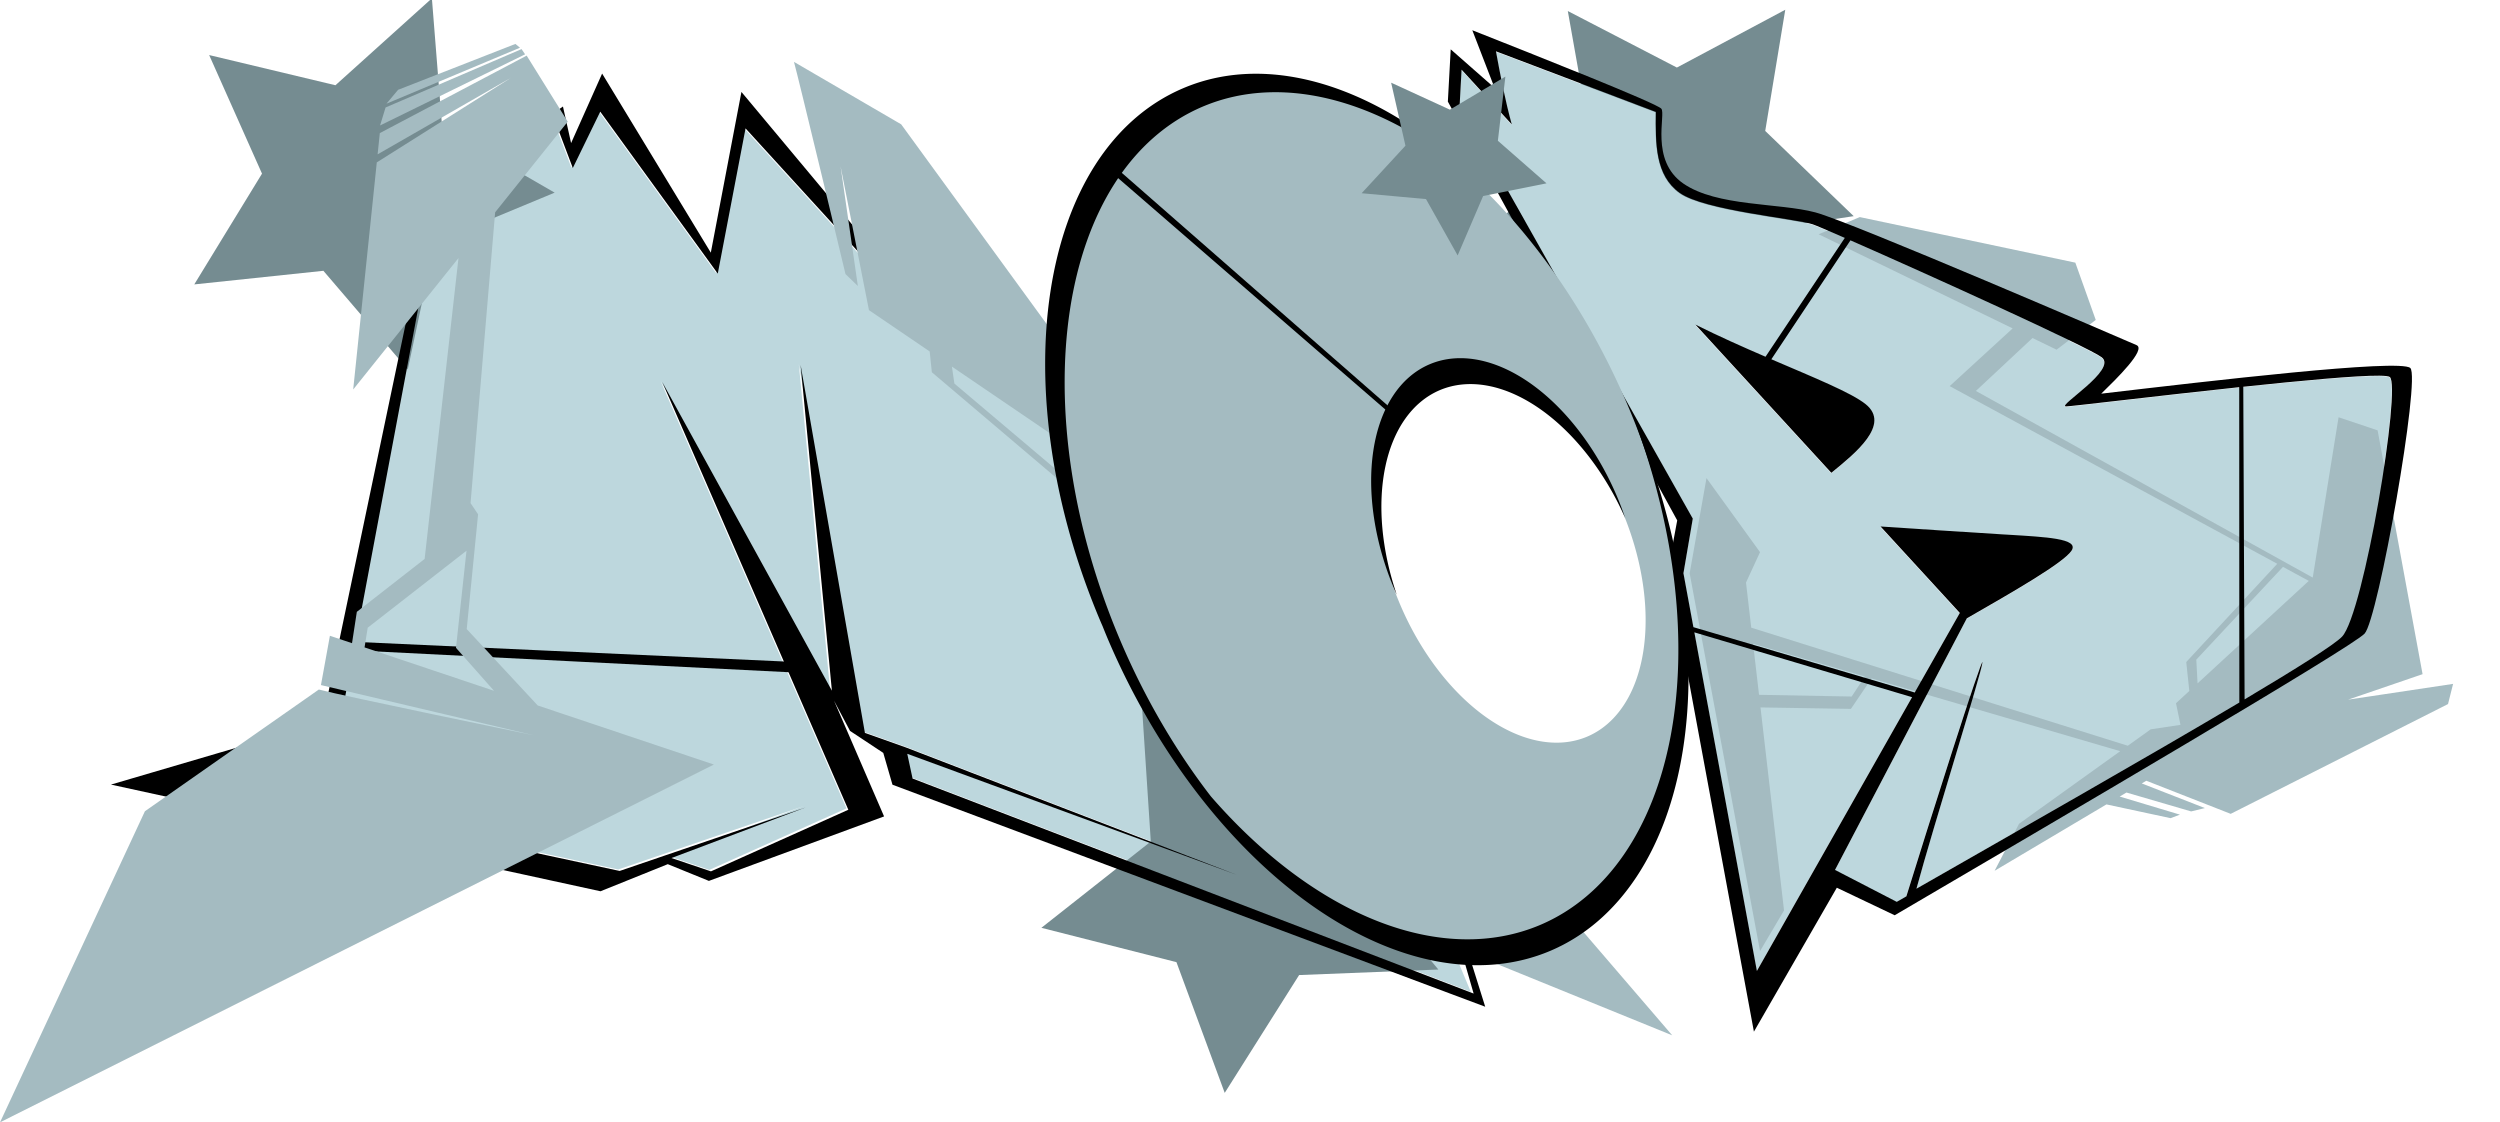 <?xml version="1.0" encoding="UTF-8" standalone="no"?>
<!-- Created with Inkscape (http://www.inkscape.org/) -->

<svg
   width="1245.245"
   height="559.028"
   viewBox="0 0 329.471 147.909"
   version="1.1"
   id="svg5"
   inkscape:version="1.1.1 (3bf5ae0d25, 2021-09-20)"
   sodipodi:docname="m3d.svg"
   xmlns:inkscape="http://www.inkscape.org/namespaces/inkscape"
   xmlns:sodipodi="http://sodipodi.sourceforge.net/DTD/sodipodi-0.dtd"
   xmlns="http://www.w3.org/2000/svg"
   xmlns:svg="http://www.w3.org/2000/svg">
  <sodipodi:namedview
     id="namedview7"
     pagecolor="#ffffff"
     bordercolor="#666666"
     borderopacity="1.0"
     inkscape:pageshadow="2"
     inkscape:pageopacity="0.0"
     inkscape:pagecheckerboard="0"
     inkscape:document-units="mm"
     showgrid="false"
     units="px"
     width="1920px"
     inkscape:zoom="0.76095919"
     inkscape:cx="585.44532"
     inkscape:cy="243.11422"
     inkscape:window-width="1920"
     inkscape:window-height="1027"
     inkscape:window-x="0"
     inkscape:window-y="0"
     inkscape:window-maximized="1"
     inkscape:current-layer="layer23"
     inkscape:snap-global="false" />
  <defs
     id="defs2">
    <inkscape:path-effect
       effect="bspline"
       id="path-effect40003"
       is_visible="true"
       lpeversion="1"
       weight="33.333"
       steps="2"
       helper_size="0"
       apply_no_weight="true"
       apply_with_weight="true"
       only_selected="false" />
    <inkscape:path-effect
       effect="bspline"
       id="path-effect27021"
       is_visible="true"
       lpeversion="1"
       weight="33.333"
       steps="2"
       helper_size="0"
       apply_no_weight="true"
       apply_with_weight="true"
       only_selected="false" />
    <inkscape:path-effect
       effect="bspline"
       id="path-effect26298"
       is_visible="true"
       lpeversion="1"
       weight="33.333"
       steps="2"
       helper_size="0"
       apply_no_weight="true"
       apply_with_weight="true"
       only_selected="false" />
    <inkscape:path-effect
       effect="bspline"
       id="path-effect16442"
       is_visible="true"
       lpeversion="1"
       weight="33.333"
       steps="2"
       helper_size="0"
       apply_no_weight="true"
       apply_with_weight="true"
       only_selected="false" />
    <inkscape:path-effect
       effect="bspline"
       id="path-effect2925"
       is_visible="true"
       lpeversion="1"
       weight="33.333"
       steps="2"
       helper_size="0"
       apply_no_weight="true"
       apply_with_weight="true"
       only_selected="false" />
    <inkscape:path-effect
       effect="bspline"
       id="path-effect267105"
       is_visible="true"
       lpeversion="1"
       weight="33.333"
       steps="2"
       helper_size="0"
       apply_no_weight="true"
       apply_with_weight="true"
       only_selected="false" />
    <inkscape:path-effect
       effect="bspline"
       id="path-effect258826"
       is_visible="true"
       lpeversion="1"
       weight="33.333"
       steps="2"
       helper_size="0"
       apply_no_weight="true"
       apply_with_weight="true"
       only_selected="false" />
    <inkscape:path-effect
       effect="bspline"
       id="path-effect247547"
       is_visible="true"
       lpeversion="1"
       weight="33.333"
       steps="2"
       helper_size="0"
       apply_no_weight="true"
       apply_with_weight="true"
       only_selected="false" />
    <inkscape:path-effect
       effect="bspline"
       id="path-effect231907"
       is_visible="true"
       lpeversion="1"
       weight="33.333"
       steps="2"
       helper_size="0"
       apply_no_weight="true"
       apply_with_weight="true"
       only_selected="false" />
    <inkscape:path-effect
       effect="bspline"
       id="path-effect231679"
       is_visible="true"
       lpeversion="1"
       weight="33.333"
       steps="2"
       helper_size="0"
       apply_no_weight="true"
       apply_with_weight="true"
       only_selected="false" />
    <inkscape:path-effect
       effect="bspline"
       id="path-effect231389"
       is_visible="true"
       lpeversion="1"
       weight="33.333"
       steps="2"
       helper_size="0"
       apply_no_weight="true"
       apply_with_weight="true"
       only_selected="false" />
    <inkscape:path-effect
       effect="bspline"
       id="path-effect224269"
       is_visible="true"
       lpeversion="1"
       weight="33.333"
       steps="2"
       helper_size="0"
       apply_no_weight="true"
       apply_with_weight="true"
       only_selected="false" />
    <inkscape:path-effect
       effect="bspline"
       id="path-effect222200"
       is_visible="true"
       lpeversion="1"
       weight="33.333"
       steps="2"
       helper_size="0"
       apply_no_weight="true"
       apply_with_weight="true"
       only_selected="false" />
    <inkscape:path-effect
       effect="bspline"
       id="path-effect199026"
       is_visible="true"
       lpeversion="1"
       weight="33.333"
       steps="2"
       helper_size="0"
       apply_no_weight="true"
       apply_with_weight="true"
       only_selected="false" />
    <inkscape:path-effect
       effect="bspline"
       id="path-effect179430"
       is_visible="true"
       lpeversion="1"
       weight="33.333"
       steps="2"
       helper_size="0"
       apply_no_weight="true"
       apply_with_weight="true"
       only_selected="false" />
    <inkscape:path-effect
       effect="bspline"
       id="path-effect165795"
       is_visible="true"
       lpeversion="1"
       weight="33.333"
       steps="2"
       helper_size="0"
       apply_no_weight="true"
       apply_with_weight="true"
       only_selected="false" />
    <inkscape:path-effect
       effect="bspline"
       id="path-effect142926"
       is_visible="true"
       lpeversion="1"
       weight="33.333"
       steps="2"
       helper_size="0"
       apply_no_weight="true"
       apply_with_weight="true"
       only_selected="false" />
    <inkscape:path-effect
       effect="bspline"
       id="path-effect141389"
       is_visible="true"
       lpeversion="1"
       weight="33.333"
       steps="2"
       helper_size="0"
       apply_no_weight="true"
       apply_with_weight="true"
       only_selected="false" />
    <inkscape:path-effect
       effect="bspline"
       id="path-effect137960"
       is_visible="true"
       lpeversion="1"
       weight="33.333"
       steps="2"
       helper_size="0"
       apply_no_weight="true"
       apply_with_weight="true"
       only_selected="false" />
    <inkscape:path-effect
       effect="bspline"
       id="path-effect136588"
       is_visible="true"
       lpeversion="1"
       weight="33.333"
       steps="2"
       helper_size="0"
       apply_no_weight="true"
       apply_with_weight="true"
       only_selected="false" />
    <inkscape:path-effect
       effect="bspline"
       id="path-effect134471"
       is_visible="true"
       lpeversion="1"
       weight="33.333"
       steps="2"
       helper_size="0"
       apply_no_weight="true"
       apply_with_weight="true"
       only_selected="false" />
    <inkscape:path-effect
       effect="bspline"
       id="path-effect134465"
       is_visible="true"
       lpeversion="1"
       weight="33.333"
       steps="2"
       helper_size="0"
       apply_no_weight="true"
       apply_with_weight="true"
       only_selected="false" />
    <inkscape:path-effect
       effect="bspline"
       id="path-effect134459"
       is_visible="true"
       lpeversion="1"
       weight="33.333"
       steps="2"
       helper_size="0"
       apply_no_weight="true"
       apply_with_weight="true"
       only_selected="false" />
    <inkscape:path-effect
       effect="bspline"
       id="path-effect134453"
       is_visible="true"
       lpeversion="1"
       weight="33.333"
       steps="2"
       helper_size="0"
       apply_no_weight="true"
       apply_with_weight="true"
       only_selected="false" />
    <inkscape:path-effect
       effect="bspline"
       id="path-effect134447"
       is_visible="true"
       lpeversion="1"
       weight="33.333"
       steps="2"
       helper_size="0"
       apply_no_weight="true"
       apply_with_weight="true"
       only_selected="false" />
    <inkscape:path-effect
       effect="bspline"
       id="path-effect134441"
       is_visible="true"
       lpeversion="1"
       weight="33.333"
       steps="2"
       helper_size="0"
       apply_no_weight="true"
       apply_with_weight="true"
       only_selected="false" />
    <inkscape:path-effect
       effect="bspline"
       id="path-effect134435"
       is_visible="true"
       lpeversion="1"
       weight="33.333"
       steps="2"
       helper_size="0"
       apply_no_weight="true"
       apply_with_weight="true"
       only_selected="false" />
    <inkscape:path-effect
       effect="bspline"
       id="path-effect134429"
       is_visible="true"
       lpeversion="1"
       weight="33.333"
       steps="2"
       helper_size="0"
       apply_no_weight="true"
       apply_with_weight="true"
       only_selected="false" />
    <inkscape:path-effect
       effect="bspline"
       id="path-effect134423"
       is_visible="true"
       lpeversion="1"
       weight="33.333"
       steps="2"
       helper_size="0"
       apply_no_weight="true"
       apply_with_weight="true"
       only_selected="false" />
    <inkscape:path-effect
       effect="bspline"
       id="path-effect134417"
       is_visible="true"
       lpeversion="1"
       weight="33.333"
       steps="2"
       helper_size="0"
       apply_no_weight="true"
       apply_with_weight="true"
       only_selected="false" />
    <inkscape:path-effect
       effect="bspline"
       id="path-effect134411"
       is_visible="true"
       lpeversion="1"
       weight="33.333"
       steps="2"
       helper_size="0"
       apply_no_weight="true"
       apply_with_weight="true"
       only_selected="false" />
    <inkscape:path-effect
       effect="bspline"
       id="path-effect134405"
       is_visible="true"
       lpeversion="1"
       weight="33.333"
       steps="2"
       helper_size="0"
       apply_no_weight="true"
       apply_with_weight="true"
       only_selected="false" />
    <inkscape:path-effect
       effect="bspline"
       id="path-effect134399"
       is_visible="true"
       lpeversion="1"
       weight="33.333"
       steps="2"
       helper_size="0"
       apply_no_weight="true"
       apply_with_weight="true"
       only_selected="false" />
    <inkscape:path-effect
       effect="bspline"
       id="path-effect134393"
       is_visible="true"
       lpeversion="1"
       weight="33.333"
       steps="2"
       helper_size="0"
       apply_no_weight="true"
       apply_with_weight="true"
       only_selected="false" />
    <inkscape:path-effect
       effect="bspline"
       id="path-effect134387"
       is_visible="true"
       lpeversion="1"
       weight="33.333"
       steps="2"
       helper_size="0"
       apply_no_weight="true"
       apply_with_weight="true"
       only_selected="false" />
    <inkscape:path-effect
       effect="bspline"
       id="path-effect126759"
       is_visible="true"
       lpeversion="1"
       weight="33.333"
       steps="2"
       helper_size="0"
       apply_no_weight="true"
       apply_with_weight="true"
       only_selected="false" />
    <inkscape:path-effect
       effect="bspline"
       id="path-effect125251"
       is_visible="true"
       lpeversion="1"
       weight="33.333"
       steps="2"
       helper_size="0"
       apply_no_weight="true"
       apply_with_weight="true"
       only_selected="false" />
    <inkscape:path-effect
       effect="bspline"
       id="path-effect124240"
       is_visible="true"
       lpeversion="1"
       weight="33.333"
       steps="2"
       helper_size="0"
       apply_no_weight="true"
       apply_with_weight="true"
       only_selected="false" />
    <inkscape:path-effect
       effect="bspline"
       id="path-effect123551"
       is_visible="true"
       lpeversion="1"
       weight="33.333"
       steps="2"
       helper_size="0"
       apply_no_weight="true"
       apply_with_weight="true"
       only_selected="false" />
    <inkscape:path-effect
       effect="bspline"
       id="path-effect118125"
       is_visible="true"
       lpeversion="1"
       weight="33.333"
       steps="2"
       helper_size="0"
       apply_no_weight="true"
       apply_with_weight="true"
       only_selected="false" />
    <inkscape:path-effect
       effect="bspline"
       id="path-effect116390"
       is_visible="true"
       lpeversion="1"
       weight="33.333"
       steps="2"
       helper_size="0"
       apply_no_weight="true"
       apply_with_weight="true"
       only_selected="false" />
    <inkscape:path-effect
       effect="bspline"
       id="path-effect114846"
       is_visible="true"
       lpeversion="1"
       weight="33.333"
       steps="2"
       helper_size="0"
       apply_no_weight="true"
       apply_with_weight="true"
       only_selected="false" />
    <inkscape:path-effect
       effect="bspline"
       id="path-effect112570"
       is_visible="true"
       lpeversion="1"
       weight="33.333"
       steps="2"
       helper_size="0"
       apply_no_weight="true"
       apply_with_weight="true"
       only_selected="false" />
    <inkscape:path-effect
       effect="bspline"
       id="path-effect110387"
       is_visible="true"
       lpeversion="1"
       weight="33.333"
       steps="2"
       helper_size="0"
       apply_no_weight="true"
       apply_with_weight="true"
       only_selected="false" />
    <inkscape:path-effect
       effect="bspline"
       id="path-effect91985"
       is_visible="true"
       lpeversion="1"
       weight="33.333"
       steps="2"
       helper_size="0"
       apply_no_weight="true"
       apply_with_weight="true"
       only_selected="false" />
    <inkscape:path-effect
       effect="bspline"
       id="path-effect74175"
       is_visible="true"
       lpeversion="1"
       weight="33.333"
       steps="2"
       helper_size="0"
       apply_no_weight="true"
       apply_with_weight="true"
       only_selected="false" />
    <inkscape:path-effect
       effect="bspline"
       id="path-effect59518"
       is_visible="true"
       lpeversion="1"
       weight="33.333"
       steps="2"
       helper_size="0"
       apply_no_weight="true"
       apply_with_weight="true"
       only_selected="false" />
    <inkscape:path-effect
       effect="bspline"
       id="path-effect4297"
       is_visible="true"
       lpeversion="1"
       weight="33.333"
       steps="2"
       helper_size="0"
       apply_no_weight="true"
       apply_with_weight="true"
       only_selected="false" />
  </defs>
  <g
     inkscape:groupmode="layer"
     id="layer25"
     inkscape:label="B-star"
     style="display:inline"
     transform="translate(0,-0.854)"
     sodipodi:insensitive="true">
    <path
       sodipodi:type="star"
       style="display:inline;fill:#758c91;fill-opacity:1;stroke:none;stroke-opacity:1"
       id="path194095-7"
       inkscape:flatsided="false"
       sodipodi:sides="5"
       sodipodi:cx="418.7063"
       sodipodi:cy="193.01639"
       sodipodi:r1="61.185623"
       sodipodi:r2="30.592813"
       sodipodi:arg1="-2.0943951"
       sodipodi:arg2="-1.4660766"
       inkscape:rounded="0"
       inkscape:randomized="0"
       transform="matrix(0.396,-0.044,0.044,0.396,46.765,-36.066)"
       inkscape:transform-center-x="-0.050636488"
       inkscape:transform-center-y="2.2778876"
       d="m 388.113,140.028 33.791,22.563 37.743,-15.045 -11.017,39.109 25.972,31.247 -40.599,1.608 -21.692,34.356 -14.075,-38.116 -39.378,-10.014 31.901,-25.164 z" />
  </g>
  <g
     inkscape:groupmode="layer"
     id="layer22"
     inkscape:label="B"
     style="display:inline"
     transform="translate(-58.194,-25.782)"
     sodipodi:insensitive="true">
    <g
       id="g26254"
       transform="translate(3.15,-1.87)"
       style="stroke:none">
      <path
         id="path16242"
         style="fill:#bdd7dd;fill-opacity:1;stroke:none;stroke-width:1px;stroke-linecap:butt;stroke-linejoin:miter;stroke-opacity:1"
         d="m 743.842,25.717 c 2.309,12.569 4.648,24.621 7.861,36.328 l -24.955,-27.211 -0.955,17.615 115.938,205.664 -4.646,27.158 36.527,197.799 100.922,-178.057 -39.432,-42.994 c 22.744,1.495 47.226,3.121 61.85,3.996 20.774,1.243 37.174,1.985 33.119,8.076 -4.055,6.091 -29.293,20.563 -52.055,33.615 l -65.549,125.113 30.699,15.885 c 1.402,-0.802 3.34,-1.917 4.779,-2.74 10.137,-32.801 38.369,-121.753 37.826,-116.207 -0.522,5.331 -24.293,80.997 -32.811,112.41 77.959,-44.592 201.37,-114.486 211.664,-125.361 10.852,-11.465 29.606,-124.812 23.732,-129.141 -5.874,-4.329 -156.326,14.668 -161.031,14.648 -4.706,-0.019 25.706,-18.284 17.803,-24.416 -7.903,-6.132 -135.109,-63.263 -143.787,-66.156 -8.678,-2.893 -53.866,-6.873 -66.102,-15.615 C 823.005,87.385 823.19,71.467 823.375,55.852 Z m 99.186,135.904 c 35.806,17.875 73.616,30.713 84.66,39.568 12.686,10.172 -5.247,24.53 -17.059,34.145 z"
         transform="matrix(0.265,0,0,0.265,55.043,27.652)" />
    </g>
  </g>
  <g
     inkscape:groupmode="layer"
     id="layer23"
     inkscape:label="B-over"
     style="display:inline"
     transform="translate(0,-0.854)"
     sodipodi:insensitive="true">
    <path
       id="path30102"
       style="fill:#a4bbc1;fill-opacity:1;stroke:none;stroke-width:1px;stroke-linecap:butt;stroke-linejoin:miter;stroke-opacity:1"
       d="m 924.902,107.961 -20.488,8.537 96.506,46.814 -31.322,28.713 162.912,88.355 -45.258,48.854 1.521,14.396 -6.619,6.098 2.223,10.75 -14.811,2.227 -11.387,8.168 -187.264,-58.723 -2.602,-22.445 6.971,-15.107 -26.623,-36.826 -8.371,47.355 34.994,187.863 11.938,-20.209 -11.705,-100.965 44.969,0.725 10.258,-15.143 123.672,36.176 -50.312,36.094 -12.16,23.393 55.623,-33.016 31.895,6.842 4.65,-1.75 -29.961,-9 3.367,-1.998 32.172,9.395 6.834,-1.666 -31.392,-12.248 2.262,-1.342 41.961,16.465 108.08,-54.604 2.523,-10.037 -52.213,7.848 37.037,-12.674 -22.357,-121.248 -19.418,-6.516 -12.811,79.525 -0.152,0.141 -167.416,-92.752 28.176,-26.32 11.951,5.799 19.494,-14.797 -10.158,-28.488 z m 210.453,173.963 12.834,6.961 -55.311,50.963 -0.627,-11.797 z m -263.508,38.246 55.574,16.256 -6.553,9.969 -46.08,-0.854 z"
       transform="matrix(0.265,0,0,0.265,0,0.854)" />
  </g>
  <g
     inkscape:groupmode="layer"
     id="layer6"
     inkscape:label="B-outline"
     transform="translate(-58.194,-25.782)"
     style="display:inline"
     sodipodi:insensitive="true">
    <path
       id="path26873-2"
       style="display:inline;fill:#000000;fill-opacity:1;stroke:none;stroke-width:1px;stroke-linecap:butt;stroke-linejoin:miter;stroke-opacity:1"
       d="m 732.201,15.035 11.059,28.658 -21.799,-19.156 -1.422,25.99 114.066,208.271 -4.506,24.189 42.648,230.068 41.23,-71.584 28.768,13.701 c 79.733,-46.704 226.936,-132.93 233.693,-140.062 6.757,-7.133 28.037,-127.466 22.719,-132.115 -5.318,-4.649 -100.048,6.482 -153.684,12.785 7.519,-7.33 22.556,-21.99 17.551,-24.152 -5.005,-2.162 -141.688,-61.205 -159.76,-66.012 -18.071,-4.806 -48.929,-2.788 -65.631,-14.344 -16.702,-11.556 -8.538,-34.473 -10.939,-37.227 -2.401,-2.754 -61.487,-26.143 -93.994,-39.012 z m 11.754,10.486 79.533,30.135 c -0.185,15.616 -0.37,31.533 11.865,40.275 12.235,8.742 57.424,12.722 66.102,15.615 1.583,0.528 7.974,3.264 16,6.762 l -39.436,59.107 c -11.186,-4.827 -23.102,-10.111 -34.879,-15.99 l 67.602,73.713 c 11.812,-9.615 29.744,-23.973 17.059,-34.145 -7.1,-5.693 -25.302,-13.058 -46.881,-22.322 l 39.334,-59.143 c 37.483,16.412 118.693,53.289 124.988,58.174 7.903,6.132 -22.509,24.397 -17.803,24.416 2.478,0.01 45.251,-5.217 86.16,-9.57 l 0.053,156.836 c -45.517,27.045 -111.902,64.745 -160.578,92.588 8.518,-31.413 32.289,-107.079 32.811,-112.41 0.543,-5.546 -27.69,83.406 -37.826,116.207 -1.439,0.823 -3.377,1.938 -4.779,2.74 L 912.58,432.625 978.129,307.512 c 22.762,-13.052 48,-27.524 52.055,-33.615 4.055,-6.091 -12.345,-6.833 -33.119,-8.076 -14.623,-0.875 -39.106,-2.501 -61.85,-3.996 l 39.432,42.994 -22.432,39.576 -110.064,-32.5 -4.953,-26.818 4.646,-27.158 -115.938,-205.664 0.955,-17.615 24.955,27.211 c -3.213,-11.707 -5.553,-23.759 -7.861,-36.328 z M 1183.246,186.834 c 2.853,0.031 4.674,0.231 5.225,0.637 5.874,4.329 -12.88,117.676 -23.732,129.141 -3.738,3.949 -22.495,15.735 -48.473,31.211 l -0.65,-155.482 c 28.766,-3.044 56.343,-5.627 67.631,-5.506 z M 842.627,314.475 950.896,346.721 873.725,482.875 Z"
       transform="matrix(0.265,0,0,0.265,58.194,25.782)" />
  </g>
  <g
     inkscape:label="M"
     inkscape:groupmode="layer"
     id="layer1"
     style="display:inline"
     transform="translate(-58.194,-25.782)"
     sodipodi:insensitive="true">
    <path
       id="path16535"
       style="fill:#bdd7dd;fill-opacity:1;stroke:none;stroke-width:0.452px;stroke-linecap:butt;stroke-linejoin:miter;stroke-opacity:1"
       d="m 137.106,40.462 -3.61,7.412 -2.288,-6.06 -15.969,13.418 -12.613,67.08 -16.068,6.64 53.105,11.417 5.891,-2.012 18.573,-6.345 -17.649,6.657 5.194,1.755 18.078,-8.108 -24.49,-56.293 22.328,40.626 -4.12,-42.872 8.463,48.425 5.41,1.922 43.518,16.755 -43.356,-15.927 0.699,3.255 73.827,28.294 -14.56,-34.8 -5.043,-2.615 -4.646,-14.018 -0.264,-0.141 -39.651,-32.249 -7.456,-3.534 -24.183,-26.482 -3.655,19.109 z"
       sodipodi:nodetypes="cccccccccccccccccccccccccccccc" />
  </g>
  <g
     inkscape:groupmode="layer"
     id="layer14"
     inkscape:label="M-star"
     style="display:inline"
     transform="translate(-58.194,-25.782)"
     sodipodi:insensitive="true">
    <path
       sodipodi:type="star"
       style="fill:#758c91;fill-opacity:1;stroke:none;stroke-opacity:1"
       id="path194095-7-3-6"
       inkscape:flatsided="false"
       sodipodi:sides="5"
       sodipodi:cx="418.7063"
       sodipodi:cy="193.01639"
       sodipodi:r1="61.185623"
       sodipodi:r2="30.592813"
       sodipodi:arg1="-2.0943951"
       sodipodi:arg2="-1.4660766"
       inkscape:rounded="0"
       inkscape:randomized="0"
       transform="matrix(0.395,-0.146,0.146,0.395,-87.99,34.391)"
       inkscape:transform-center-x="-1.9559799"
       inkscape:transform-center-y="0.52417389"
       d="m 388.113,140.028 33.791,22.563 37.743,-15.045 -11.017,39.109 25.972,31.247 -40.599,1.608 -21.692,34.356 -14.075,-38.116 -39.378,-10.014 31.901,-25.164 z" />
  </g>
  <g
     inkscape:groupmode="layer"
     id="layer16"
     inkscape:label="O-star"
     style="display:inline"
     transform="translate(-58.194,-25.782)"
     sodipodi:insensitive="true">
    <path
       sodipodi:type="star"
       style="display:inline;fill:#758c91;fill-opacity:1;stroke:none;stroke-opacity:1"
       id="path194095"
       inkscape:flatsided="false"
       sodipodi:sides="5"
       sodipodi:cx="418.7063"
       sodipodi:cy="193.01639"
       sodipodi:r1="61.185623"
       sodipodi:r2="30.592813"
       sodipodi:arg1="-2.0943951"
       sodipodi:arg2="-1.4660766"
       inkscape:rounded="0"
       inkscape:randomized="0"
       d="m 388.113,140.028 33.791,22.563 37.743,-15.045 -11.017,39.109 25.972,31.247 -40.599,1.608 -21.692,34.356 -14.075,-38.116 -39.378,-10.014 31.901,-25.164 z"
       transform="matrix(0.452,0,0,0.452,33.233,55.064)"
       inkscape:transform-center-x="0.89271304"
       inkscape:transform-center-y="1.7756445" />
  </g>
  <g
     inkscape:groupmode="layer"
     id="layer5"
     inkscape:label="O"
     style="display:inline"
     transform="translate(-58.194,-25.782)"
     sodipodi:insensitive="true">
    <path
       id="path39162"
       style="fill:#a4bbc1;fill-opacity:1;stroke:none;stroke-width:0.379;stroke-opacity:1"
       d="M 214.424,38.148 A 60.519,37.512 66.904 0 1 272.669,79.102 60.519,37.512 66.904 0 1 261.904,149.485 60.519,37.512 66.904 0 1 203.659,108.531 60.519,37.512 66.904 0 1 214.424,38.148 Z m 32.875,37.588 a 25.61,15.874 66.904 0 0 -4.555,29.783 25.61,15.874 66.904 0 0 24.647,17.331 25.61,15.874 66.904 0 0 4.556,-29.784 25.61,15.874 66.904 0 0 -24.647,-17.33 z" />
  </g>
  <g
     inkscape:groupmode="layer"
     id="layer7"
     inkscape:label="M-outline"
     style="display:inline"
     sodipodi:insensitive="true">
    <path
       id="path200381-0"
       style="font-variation-settings:normal;display:inline;vector-effect:none;fill:#000000;fill-opacity:1;stroke:none;stroke-width:1px;stroke-linecap:butt;stroke-linejoin:miter;stroke-miterlimit:4;stroke-dasharray:none;stroke-dashoffset:0;stroke-opacity:1;-inkscape-stroke:none;stop-color:#000000"
       d="M 299.445,36.584 284.012,71.172 279.969,52.969 214.83,98.537 160.18,359.334 55.178,390.188 l 243.463,53.053 33.453,-13.48 20.449,8.322 87.121,-32.066 -24.902,-57.582 7.963,15.045 16.543,10.943 4.574,15.826 294.777,110.412 -36.549,-116.674 c 0,0 20.895,76.239 30.791,110.125 l -279.029,-106.939 -2.641,-12.303 163.863,60.195 -164.479,-63.326 -20.445,-7.266 -31.986,-183.023 15.57,162.037 -84.389,-153.549 92.562,212.76 -68.324,30.646 -19.633,-6.633 66.703,-25.16 -70.197,23.98 -22.268,7.605 -200.713,-43.15 60.73,-25.094 47.67,-253.531 60.355,-50.713 8.65,22.904 13.643,-28.016 58.449,80.537 13.814,-72.223 91.4,100.092 34.654,11.096 25.559,23.463 -0.678,-7.83 L 500.027,172.012 464.883,160.875 368.725,45.717 353.498,125.652 Z"
       sodipodi:nodetypes="cccccccccccccccccccccccccccccccccccccccccccccccc"
       transform="scale(0.265)" />
    <path
       style="fill:#000000;fill-opacity:1;stroke:none;stroke-width:0.265px;stroke-linecap:butt;stroke-linejoin:miter;stroke-opacity:1"
       d="m 46.183,85.684 57.816,2.909 -0.121,-1.391 -58.813,-2.691 z"
       id="path43371"
       sodipodi:nodetypes="ccccc" />
  </g>
  <g
     inkscape:groupmode="layer"
     id="layer2"
     inkscape:label="M-over"
     style="display:inline"
     transform="translate(-58.194,-25.782)"
     sodipodi:insensitive="true">
    <path
       id="path12634"
       style="fill:#a4bbc1;fill-opacity:1;stroke:none;stroke-width:0.452px;stroke-linecap:butt;stroke-linejoin:miter;stroke-opacity:1"
       d="m 126.116,31.571 -15.454,6.045 -1.534,1.827 17.593,-7.374 z m 0.813,0.681 -17.92,7.693 -0.726,2.371 19.113,-9.373 z m 0.673,0.858 -19.352,10.212 -0.291,2.799 17.587,-10.096 -17.696,11.157 -3.109,29.929 13.876,-17.321 -4.461,39.651 -8.936,6.974 -0.634,4.131 -2.914,-0.977 -1.181,6.498 28.057,6.618 c 0,0 -25.147,-5.179 -28.335,-6.032 l -22.92,16.04 -19.097,41 94.078,-47.153 -23.216,-7.786 -9.355,-10.067 1.497,-15.125 -0.993,-1.477 3.242,-38.327 9.567,-11.943 z m 35.228,0.826 c 0.518,1.801 6.79,27.965 6.79,27.965 l 1.631,1.577 -2.277,-15.762 3.738,18.939 8.003,5.446 0.285,2.738 34.683,29.432 13.272,31.19 6.947,3.669 2.378,6.704 40.294,16.392 -36.521,-42.507 -4.84,-2.772 26.841,34.016 -30.708,-36.874 -7.692,-3.859 8.937,25.201 -3.164,-1.822 -9.858,-25.493 -37.597,-31.785 -0.328,-2.237 32.871,22.365 -39.554,-54.291 z m -43.155,64.421 -1.388,12.802 5.014,5.664 -17.063,-5.723 0.416,-2.594 z" />
  </g>
  <g
     inkscape:groupmode="layer"
     id="layer10"
     inkscape:label="O-outline"
     style="display:inline"
     transform="translate(-58.194,-25.782)"
     sodipodi:insensitive="true">
    <path
       id="path39162-0"
       style="display:inline;fill:#000000;fill-opacity:1;stroke:none;stroke-width:1.431;stroke-opacity:1"
       d="m 624.318,36.672 c -12.723,0.043 -24.808,2.47 -35.959,7.225 -72.024,30.716 -90.239,149.815 -40.686,266.016 0.21,0.492 0.435,0.974 0.646,1.465 a 228.735,141.776 66.904 0 0 2.713,6.627 228.735,141.776 66.904 0 0 220.139,154.783 228.735,141.776 66.904 0 0 42.092,-262.654 228.735,141.776 66.904 0 1 -47.15,249.787 228.735,141.776 66.904 0 1 -163.92,-63.865 C 584.6,373.259 569.334,347.114 557.369,319.062 507.815,202.86 526.033,83.761 598.059,53.047 639.002,35.644 690.773,50.247 737.883,92.486 702.494,57.335 663.061,37.517 626.871,36.695 c -0.854,-0.018 -1.705,-0.026 -2.553,-0.023 z M 728.93,178.203 a 96.792,59.994 66.904 0 0 -5.713,0.031 96.792,59.994 66.904 0 0 -12.301,2.951 96.792,59.994 66.904 0 0 -17.219,112.564 96.792,59.994 66.904 0 0 0.953,2.053 96.792,59.994 66.904 0 1 21.32,-101.75 96.792,59.994 66.904 0 1 92.324,63.709 96.792,59.994 66.904 0 0 -4.225,-11.08 96.792,59.994 66.904 0 0 -75.141,-68.479 z"
       transform="matrix(0.265,0,0,0.265,58.194,25.782)" />
    <path
       style="fill:#000000;fill-opacity:1;stroke:none;stroke-width:0.265px;stroke-linecap:butt;stroke-linejoin:miter;stroke-opacity:1"
       d="m 205.447,48.047 35.844,31.367 -0.175,0.642 -36.271,-31.412 z"
       id="path39445"
       sodipodi:nodetypes="ccccc" />
  </g>
  <g
     inkscape:groupmode="layer"
     id="layer8"
     inkscape:label="O-star-top"
     sodipodi:insensitive="true">
    <path
       sodipodi:type="star"
       style="display:inline;fill:#758c91;fill-opacity:1;stroke:none;stroke-opacity:1"
       id="path194095-7-3"
       inkscape:flatsided="false"
       sodipodi:sides="5"
       sodipodi:cx="418.7063"
       sodipodi:cy="193.01639"
       sodipodi:r1="61.185623"
       sodipodi:r2="30.592813"
       sodipodi:arg1="-2.0943951"
       sodipodi:arg2="-1.4660766"
       inkscape:rounded="0"
       inkscape:randomized="0"
       transform="matrix(0.207,-0.033,0.033,0.207,98.376,-5.281)"
       inkscape:transform-center-x="-0.20885948"
       inkscape:transform-center-y="1.0232155"
       d="m 388.113,140.028 33.791,22.563 37.743,-15.045 -11.017,39.109 25.972,31.247 -40.599,1.608 -21.692,34.356 -14.075,-38.116 -39.378,-10.014 31.901,-25.164 z" />
  </g>
</svg>
